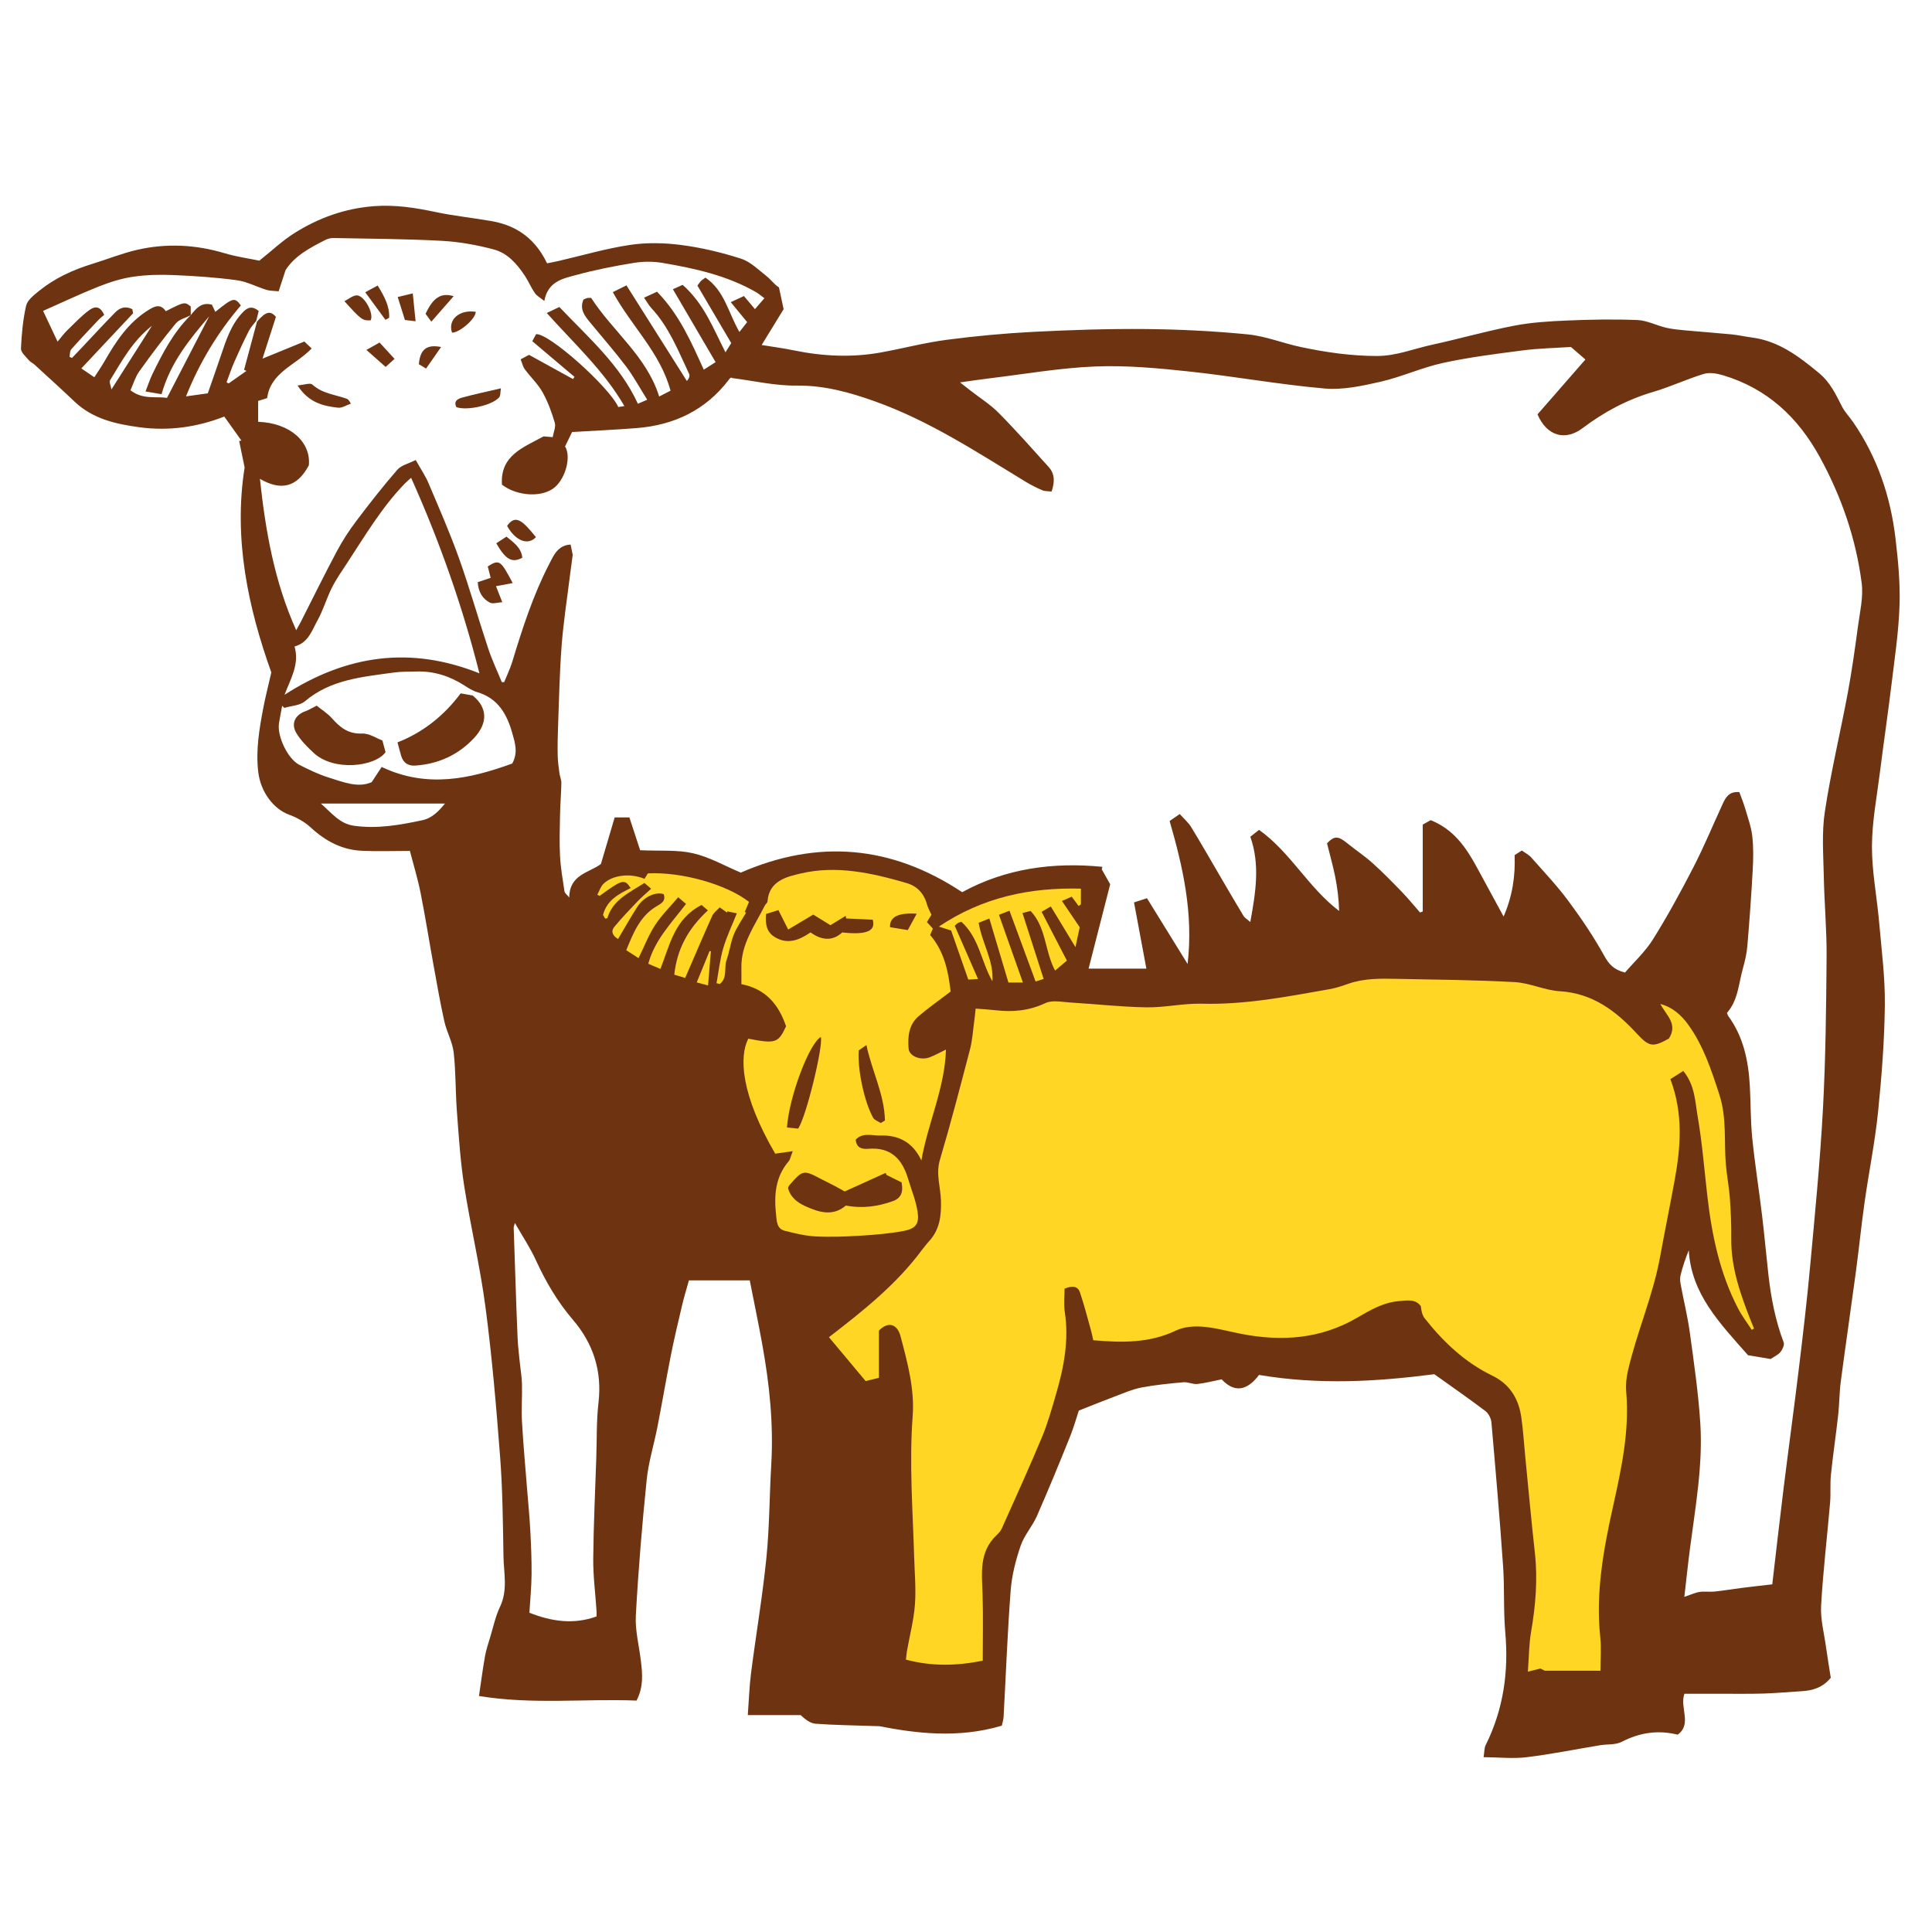 <svg version="1.1" id="svg" xmlns="http://www.w3.org/2000/svg" xmlns:xlink="http://www.w3.org/1999/xlink" x="0px" y="0px"
	 width="200px" height="200px" viewBox="0 0 200 200" enable-background="new 0 0 200 200" xml:space="preserve">
<path class="stroke" fill="#6e3411"  d="M196.22,55.725c-0.511-4.324-1.878-8.37-4.36-11.993c-0.383-0.559-0.873-1.057-1.179-1.652
	c-0.651-1.265-1.194-2.484-2.396-3.477c-2.095-1.732-4.173-3.31-6.954-3.67c-0.697-0.09-1.387-0.25-2.087-0.319
	c-1.577-0.154-3.159-0.263-4.737-0.41c-0.681-0.063-1.37-0.123-2.033-0.278c-0.998-0.234-1.967-0.753-2.964-0.795
	c-2.405-0.1-4.822-0.054-7.23,0.047c-1.853,0.078-3.727,0.188-5.542,0.539c-2.858,0.55-5.666,1.359-8.511,1.976
	c-1.889,0.41-3.684,1.16-5.69,1.159c-2.681-0.001-5.295-0.381-7.894-0.932c-1.838-0.391-3.629-1.123-5.48-1.305
	c-3.511-0.346-7.049-0.52-10.579-0.553c-3.862-0.036-7.731,0.094-11.59,0.29c-3,0.153-6,0.432-8.977,0.823
	c-2.272,0.297-4.503,0.885-6.76,1.299c-3.057,0.562-6.101,0.413-9.135-0.215c-1.014-0.211-2.045-0.343-3.276-0.544
	c0.845-1.377,1.562-2.548,2.274-3.709c-0.169-0.786-0.326-1.521-0.483-2.256c-0.508-0.32-0.828-0.806-1.263-1.146
	c-0.85-0.67-1.682-1.51-2.667-1.827c-2.005-0.645-4.087-1.141-6.174-1.414c-1.749-0.229-3.581-0.269-5.32-0.009
	c-2.496,0.373-4.939,1.095-7.406,1.665c-0.396,0.09-0.796,0.163-1.173,0.24c-1.455-3.029-3.725-4.017-5.786-4.376
	c-1.887-0.329-3.8-0.524-5.672-0.918c-2.137-0.448-4.233-0.792-6.455-0.623c-3.035,0.231-5.757,1.22-8.274,2.808
	c-1.232,0.778-2.307,1.805-3.597,2.833c-1.049-0.219-2.341-0.394-3.574-0.763c-3.007-0.902-6.04-1.055-9.081-0.358
	c-1.571,0.361-3.082,0.978-4.628,1.451c-2.018,0.619-3.913,1.485-5.553,2.825c-0.516,0.421-1.176,0.932-1.309,1.507
	c-0.333,1.447-0.468,2.953-0.534,4.441c-0.017,0.387,0.493,0.814,0.801,1.191c0.16,0.195,0.421,0.305,0.612,0.479
	c1.386,1.271,2.783,2.534,4.146,3.83c1.885,1.791,4.28,2.315,6.712,2.644c3.049,0.414,6.032-0.027,8.776-1.108
	c0.63,0.883,1.202,1.684,1.773,2.485c-0.077,0.018-0.153,0.036-0.231,0.053c0.185,0.895,0.369,1.79,0.563,2.732
	c-1.172,7.4,0.37,14.528,2.764,21.22c-0.326,1.428-0.615,2.541-0.83,3.668c-0.417,2.192-0.791,4.386-0.523,6.641
	c0.243,2.047,1.567,3.826,3.208,4.422c0.798,0.29,1.601,0.743,2.222,1.314c1.51,1.394,3.21,2.315,5.268,2.414
	c1.635,0.079,3.276,0.016,4.999,0.016c0.37,1.427,0.812,2.863,1.105,4.33c0.494,2.476,0.883,4.972,1.335,7.455
	c0.357,1.964,0.697,3.931,1.131,5.878c0.243,1.087,0.841,2.113,0.963,3.203c0.229,2.036,0.18,4.102,0.336,6.147
	c0.194,2.555,0.354,5.121,0.75,7.648c0.66,4.216,1.657,8.384,2.212,12.613c0.676,5.14,1.118,10.315,1.511,15.487
	c0.258,3.403,0.289,6.825,0.344,10.24c0.028,1.745,0.471,3.511-0.353,5.238c-0.475,0.997-0.705,2.113-1.029,3.182
	c-0.197,0.648-0.414,1.297-0.532,1.961c-0.234,1.323-0.405,2.657-0.62,4.101c5.57,0.912,10.975,0.257,16.311,0.475
	c0.74-1.443,0.607-2.759,0.454-4.076c-0.184-1.581-0.613-3.172-0.527-4.738c0.255-4.683,0.646-9.362,1.122-14.028
	c0.189-1.856,0.762-3.674,1.12-5.518c0.482-2.477,0.904-4.966,1.397-7.441c0.344-1.726,0.752-3.438,1.157-5.151
	c0.193-0.818,0.442-1.623,0.699-2.551c2.107,0,4.181,0,6.298,0c0.451,2.299,0.909,4.486,1.305,6.686
	c0.741,4.104,1.167,8.232,0.919,12.414c-0.189,3.211-0.18,6.44-0.502,9.637c-0.404,3.988-1.079,7.948-1.59,11.926
	c-0.178,1.388-0.22,2.793-0.335,4.344c1.97,0,3.719,0,5.468,0c0.459,0.414,0.979,0.847,1.529,0.889
	c1.954,0.149,3.918,0.165,6.622,0.258c3.692,0.718,8.123,1.307,12.68-0.056c0.052-0.268,0.164-0.606,0.183-0.949
	c0.24-4.354,0.399-8.712,0.732-13.057c0.119-1.559,0.523-3.127,1.029-4.612c0.371-1.089,1.212-2.009,1.682-3.076
	c1.191-2.705,2.312-5.442,3.417-8.185c0.42-1.041,0.723-2.131,0.925-2.739c1.542-0.606,2.668-1.066,3.807-1.491
	c0.881-0.329,1.759-0.72,2.674-0.895c1.433-0.271,2.894-0.414,4.349-0.545c0.468-0.041,0.964,0.226,1.43,0.178
	c0.825-0.086,1.635-0.304,2.523-0.481c1.592,1.698,2.923,0.808,3.871-0.456c6.257,1.054,12.201,0.691,18.146-0.074
	c1.75,1.251,3.545,2.494,5.286,3.81c0.327,0.247,0.591,0.764,0.627,1.178c0.436,4.965,0.862,9.929,1.209,14.9
	c0.158,2.266,0.022,4.556,0.224,6.815c0.366,4.104-0.191,8.004-2.036,11.707c-0.139,0.28-0.114,0.643-0.208,1.233
	c1.611,0.014,3.06,0.175,4.468,0.004c2.542-0.31,5.057-0.821,7.586-1.238c0.747-0.123,1.596-0.022,2.231-0.349
	c1.833-0.937,3.69-1.265,5.812-0.747c1.507-1.113,0.185-2.784,0.689-4.231c1.34,0,2.688,0.003,4.037,0
	c1.404-0.004,2.809,0.019,4.211-0.026c1.292-0.042,2.583-0.164,3.875-0.24c1.146-0.068,2.186-0.358,3.031-1.393
	c-0.16-1.033-0.345-2.121-0.497-3.213c-0.195-1.413-0.581-2.841-0.503-4.242c0.201-3.564,0.626-7.117,0.931-10.676
	c0.082-0.957-0.013-1.931,0.085-2.885c0.216-2.076,0.524-4.141,0.755-6.215c0.126-1.135,0.115-2.286,0.264-3.418
	c0.5-3.796,1.057-7.584,1.566-11.378c0.324-2.418,0.566-4.846,0.909-7.26c0.438-3.087,1.065-6.152,1.382-9.25
	c0.378-3.689,0.666-7.4,0.706-11.105c0.032-2.875-0.345-5.755-0.597-8.629c-0.228-2.605-0.748-5.204-0.738-7.804
	c0.009-2.547,0.505-5.096,0.824-7.64c0.386-3.067,0.838-6.125,1.21-9.194c0.326-2.689,0.733-5.384,0.82-8.086
	C196.719,60.37,196.492,58.031,196.22,55.725z M11.398,39.362c1.203-1.962,2.286-4.023,4.327-5.633
	c-1.427,2.244-2.729,4.293-4.188,6.586C11.472,39.923,11.284,39.549,11.398,39.362z M43.709,84.912
	c-2.33,0.497-4.668,0.912-7.075,0.569c-1.446-0.205-2.256-1.268-3.413-2.296c4.453,0,8.656,0,12.84,0
	C45.479,83.895,44.783,84.683,43.709,84.912z M39.51,79.397c-0.302,0.459-0.612,0.93-1.036,1.573
	c-1.411,0.626-2.931-0.008-4.426-0.471c-1.058-0.327-2.072-0.823-3.063-1.325c-1.194-0.605-2.318-2.98-2.104-4.302
	c0.097-0.605,0.218-1.207,0.328-1.811c0.075,0.073,0.15,0.146,0.226,0.219c0.718-0.218,1.603-0.236,2.128-0.682
	c2.672-2.267,5.954-2.521,9.181-2.975c0.786-0.109,1.59-0.088,2.388-0.11c1.795-0.05,3.423,0.474,4.928,1.437
	c0.421,0.27,0.858,0.559,1.33,0.696c2.178,0.634,3.105,2.311,3.655,4.299c0.265,0.957,0.606,1.935-0.014,3.093
	C48.686,80.617,44.23,81.634,39.51,79.397z M30.491,66.927c1.447-0.402,1.799-1.668,2.369-2.69c0.598-1.071,0.939-2.281,1.49-3.382
	c0.438-0.877,1.006-1.691,1.547-2.514c1.873-2.849,3.607-5.798,5.997-8.271c0.176-0.183,0.374-0.345,0.664-0.61
	c2.976,6.637,5.333,13.35,7.072,20.243c-7.142-2.859-13.768-1.903-20.173,2.221C30.067,70.293,31.029,68.766,30.491,66.927z
	 M61.956,145.19c-0.218,1.9-0.165,3.832-0.229,5.75c-0.115,3.473-0.285,6.945-0.315,10.418c-0.016,1.794,0.222,3.59,0.341,5.387
	c0.012,0.17,0.002,0.343,0.002,0.591c-2.363,0.846-4.63,0.535-6.951-0.388c0.08-1.334,0.212-2.651,0.225-3.97
	c0.013-1.528-0.053-3.06-0.135-4.585c-0.076-1.433-0.22-2.86-0.333-4.291c-0.181-2.315-0.397-4.629-0.526-6.946
	c-0.072-1.293,0.033-2.595,0-3.89c-0.019-0.761-0.156-1.519-0.232-2.276c-0.08-0.812-0.181-1.625-0.219-2.44
	c-0.087-1.861-0.143-3.723-0.209-5.584c-0.068-1.958-0.135-3.916-0.198-5.875c-0.002-0.081,0.04-0.164,0.125-0.489
	c0.803,1.403,1.589,2.574,2.168,3.841c1.019,2.227,2.233,4.305,3.83,6.171C61.412,139.081,62.334,141.906,61.956,145.19z
	 M192.334,64.852c-0.31,2.309-0.632,4.619-1.059,6.909c-0.765,4.1-1.748,8.163-2.371,12.283c-0.332,2.192-0.148,4.472-0.104,6.711
	c0.054,2.772,0.311,5.544,0.288,8.314c-0.042,5.255-0.097,10.516-0.379,15.762c-0.29,5.39-0.821,10.768-1.315,16.145
	c-0.322,3.521-0.734,7.035-1.158,10.545c-0.501,4.153-1.071,8.297-1.587,12.449c-0.41,3.302-0.781,6.608-1.184,10.041
	c-0.962,0.111-2.062,0.231-3.161,0.369c-0.938,0.117-1.869,0.279-2.807,0.377c-0.517,0.055-1.054-0.04-1.564,0.042
	c-0.48,0.076-0.935,0.296-1.571,0.51c0.191-1.649,0.366-3.326,0.583-4.998c0.559-4.313,1.348-8.621,1.069-12.987
	c-0.201-3.133-0.657-6.254-1.083-9.37c-0.233-1.698-0.65-3.37-0.961-5.056c-0.057-0.308-0.062-0.651,0.014-0.952
	c0.21-0.82,0.477-1.626,0.836-2.517c0.261,4.53,3.211,7.547,6.136,10.864c0.631,0.105,1.523,0.253,2.346,0.39
	c0.414-0.285,0.797-0.448,1.02-0.734c0.206-0.263,0.42-0.726,0.323-0.986c-0.861-2.269-1.312-4.624-1.582-7.021
	c-0.231-2.057-0.412-4.121-0.661-6.174c-0.32-2.657-0.742-5.303-1.011-7.963c-0.18-1.781-0.149-3.581-0.248-5.371
	c-0.144-2.593-0.651-5.08-2.221-7.238c-0.068-0.094-0.095-0.214-0.148-0.342c1.167-1.325,1.21-3.06,1.661-4.645
	c0.217-0.76,0.39-1.549,0.455-2.335c0.218-2.595,0.407-5.192,0.549-7.792c0.065-1.169,0.087-2.356-0.044-3.517
	c-0.112-0.975-0.46-1.924-0.738-2.874c-0.173-0.593-0.412-1.166-0.601-1.691c-1.077-0.098-1.422,0.563-1.737,1.247
	c-0.999,2.169-1.912,4.381-3.004,6.502c-1.309,2.541-2.681,5.061-4.195,7.483c-0.812,1.298-1.979,2.37-2.903,3.447
	c-1.193-0.309-1.673-0.885-2.147-1.738c-1.097-1.975-2.368-3.865-3.717-5.681c-1.169-1.576-2.53-3.013-3.833-4.487
	c-0.261-0.295-0.643-0.483-0.979-0.73c-0.289,0.185-0.505,0.324-0.747,0.478c0.072,2.128-0.198,4.18-1.142,6.36
	c-0.69-1.271-1.291-2.388-1.901-3.498c-1.396-2.536-2.574-5.26-5.651-6.48c-0.211,0.119-0.509,0.286-0.819,0.46
	c0,3.03,0,6.013,0,8.993c-0.094,0.035-0.188,0.07-0.281,0.104c-0.631-0.72-1.234-1.465-1.898-2.151
	c-0.98-1.014-1.97-2.023-3.018-2.966c-0.807-0.724-1.723-1.329-2.567-2.014c-0.996-0.808-1.365-0.836-2.146-0.03
	c0.278,1.123,0.608,2.278,0.846,3.452c0.232,1.156,0.373,2.332,0.41,3.552c-3.186-2.416-5.034-6.076-8.291-8.396
	c-0.351,0.277-0.599,0.472-0.903,0.712c1.019,2.893,0.556,5.765-0.003,8.827c-0.309-0.273-0.574-0.419-0.708-0.642
	c-0.839-1.386-1.65-2.788-2.469-4.186c-0.979-1.671-1.936-3.355-2.949-5.006c-0.297-0.483-0.753-0.868-1.178-1.345
	c-0.413,0.286-0.689,0.475-1.046,0.722c1.374,4.767,2.471,9.545,1.86,14.802c-1.468-2.377-2.8-4.532-4.206-6.808
	c-0.527,0.171-0.961,0.312-1.341,0.436c0.443,2.376,0.855,4.584,1.279,6.854c-2.16,0-4.09,0-5.982,0
	c0.771-3.012,1.522-5.946,2.236-8.734c-0.347-0.614-0.61-1.081-0.874-1.548c0.023-0.085,0.047-0.171,0.07-0.257
	c-5.107-0.504-10.02,0.166-14.518,2.625c-7.349-4.872-14.962-5.492-22.917-2.026c-1.677-0.705-3.248-1.617-4.938-2.002
	c-1.655-0.38-3.432-0.222-5.481-0.315c-0.29-0.881-0.666-2.029-1.113-3.397c-0.353,0-0.874,0-1.524,0
	c-0.493,1.669-0.951,3.215-1.426,4.821c-1.197,0.914-3.251,1.06-3.278,3.467c-0.247-0.307-0.465-0.455-0.492-0.632
	c-0.182-1.217-0.397-2.437-0.461-3.662c-0.076-1.429-0.026-2.863,0.002-4.293c0.022-1.09,0.117-2.178,0.136-3.267
	c0.005-0.341-0.156-0.68-0.201-1.024c-0.078-0.6-0.165-1.203-0.178-1.806c-0.02-0.974-0.003-1.948,0.034-2.921
	c0.107-2.829,0.157-5.662,0.374-8.482c0.189-2.459,0.574-4.901,0.875-7.352c0.073-0.593,0.159-1.185,0.273-2.036
	c-0.031-0.149-0.118-0.569-0.219-1.059c-1.329,0.064-1.765,1.137-2.24,2.061c-1.656,3.21-2.756,6.637-3.803,10.082
	c-0.219,0.718-0.555,1.4-0.837,2.099c-0.081,0-0.161,0-0.243-0.002c-0.473-1.156-1.011-2.29-1.405-3.471
	c-1.031-3.102-1.92-6.253-3.017-9.329c-0.94-2.635-2.068-5.205-3.16-7.784c-0.327-0.774-0.811-1.481-1.329-2.409
	c-0.731,0.371-1.498,0.538-1.91,1.014c-1.487,1.712-2.889,3.503-4.254,5.314c-0.744,0.986-1.426,2.035-2.006,3.126
	c-1.288,2.416-2.493,4.875-3.734,7.316c-0.105,0.206-0.222,0.407-0.468,0.854c-2.259-5.045-3.164-10.184-3.757-15.676
	c2.133,1.244,3.826,0.928,5.065-1.4c0.227-2.376-1.888-4.38-5.25-4.504c0-0.718,0-1.442,0-2.159
	c0.357-0.114,0.628-0.199,0.934-0.296c0.35-2.658,2.889-3.365,4.607-5.135c-0.271-0.257-0.511-0.485-0.758-0.72
	c-1.465,0.6-2.761,1.131-4.33,1.772c0.494-1.54,0.935-2.91,1.388-4.323c-0.563-0.671-1.044-0.572-1.956,0.486
	c-0.447,1.664-0.893,3.328-1.339,4.992c0.081,0.038,0.162,0.077,0.243,0.117c-0.615,0.432-1.229,0.864-1.846,1.297
	c-0.07-0.041-0.142-0.081-0.212-0.12c0.268-0.711,0.506-1.435,0.812-2.129c0.471-1.075,0.965-2.14,1.494-3.188
	c0.191-0.379,0.506-0.697,0.765-1.043c0.09-0.354,0.179-0.705,0.258-1.015c-0.695-0.591-1.183-0.353-1.638,0.119
	c-1.227,1.272-1.743,2.904-2.288,4.522c-0.43,1.272-0.878,2.538-1.343,3.877c-0.694,0.097-1.38,0.192-2.256,0.315
	c1.422-3.565,3.317-6.651,5.677-9.416c-0.65-0.862-0.792-0.821-2.643,0.665c-0.121-0.254-0.237-0.497-0.354-0.74
	c-1.085-0.298-1.639,0.394-2.191,1.089v0.004c-0.001,0.001-0.004,0.001-0.006,0.002c-1.779,1.735-2.893,3.904-3.964,6.097
	c-0.251,0.514-0.426,1.064-0.711,1.791c0.659,0.113,1.135,0.195,1.66,0.285c0.923-3.297,2.932-5.717,4.931-8.067
	c-1.418,2.743-2.859,5.531-4.368,8.448c-1.104-0.182-2.494,0.216-3.782-0.792c0.31-0.684,0.505-1.382,0.901-1.937
	c1.214-1.699,2.467-3.374,3.793-4.983c0.346-0.418,1.018-0.569,1.541-0.842c0.002-0.001,0.004-0.003,0.006-0.006
	c0-0.314,0-0.63,0-0.904c-0.638-0.496-0.638-0.496-2.584,0.488c-0.576-0.846-1.215-0.491-1.888-0.063
	c-2.042,1.296-3.301,3.244-4.472,5.276c-0.307,0.532-0.658,1.037-1.036,1.626c-0.41-0.277-0.762-0.519-1.346-0.915
	c1.79-1.907,3.498-3.728,5.358-5.71c0.004,0.021-0.043-0.222-0.082-0.426c-0.744-0.368-1.318-0.121-1.767,0.335
	c-1.179,1.195-2.312,2.435-3.465,3.656c-0.334,0.354-0.674,0.705-1.011,1.059c-0.085-0.037-0.171-0.074-0.257-0.111
	c0.054-0.263,0.021-0.601,0.175-0.775c0.911-1.032,1.861-2.031,2.806-3.032c0.193-0.205,0.421-0.375,0.609-0.541
	c-0.353-0.798-0.854-1-1.556-0.483c-0.825,0.608-1.537,1.37-2.277,2.089c-0.314,0.304-0.574,0.665-0.995,1.164
	c-0.504-1.069-0.953-2.021-1.498-3.18c2.041-0.902,3.869-1.773,5.747-2.518c1.145-0.452,2.349-0.839,3.561-1.017
	c1.391-0.203,2.824-0.232,4.233-0.172c2.173,0.091,4.352,0.239,6.505,0.53c1.052,0.142,2.047,0.682,3.08,1.001
	c0.36,0.109,0.759,0.094,1.259,0.148c0.264-0.81,0.488-1.5,0.713-2.19c0.957-1.501,2.533-2.309,4.103-3.12
	c0.254-0.129,0.567-0.211,0.851-0.205c3.739,0.074,7.482,0.088,11.214,0.289c1.81,0.098,3.636,0.427,5.389,0.894
	c1.432,0.381,2.428,1.522,3.235,2.755c0.37,0.565,0.633,1.204,1.016,1.758c0.202,0.293,0.557,0.478,0.979,0.821
	c0.376-2.055,1.954-2.323,3.324-2.697c1.95-0.532,3.948-0.924,5.945-1.247c0.974-0.157,2.019-0.161,2.99,0.004
	c3.34,0.571,6.647,1.3,9.636,3.01c0.274,0.157,0.516,0.371,0.887,0.642c-0.35,0.405-0.641,0.742-0.976,1.131
	c-0.396-0.47-0.709-0.844-1.14-1.355c-0.401,0.187-0.8,0.371-1.365,0.633c0.651,0.792,1.148,1.396,1.699,2.066
	c-0.255,0.324-0.497,0.633-0.802,1.019c-1.147-1.969-1.543-4.295-3.519-5.622c-0.224,0.161-0.352,0.232-0.453,0.332
	c-0.103,0.101-0.179,0.229-0.377,0.489c1.144,1.945,2.314,3.934,3.501,5.951c-0.21,0.339-0.383,0.618-0.595,0.958
	c-1.275-2.483-2.207-5.024-4.437-6.984c-0.331,0.148-0.738,0.332-1.007,0.453c1.513,2.583,2.949,5.035,4.42,7.547
	c-0.532,0.339-0.868,0.552-1.223,0.778c-1.304-2.853-2.502-5.675-4.838-8.067c-0.365,0.167-0.792,0.362-1.346,0.615
	c0.334,0.481,0.513,0.816,0.763,1.084c1.83,1.966,2.786,4.433,3.903,6.805c0.096,0.203-0.01,0.5-0.233,0.737
	c-2.051-3.247-4.102-6.495-6.253-9.9c-0.507,0.252-0.898,0.445-1.412,0.701c1.944,3.546,4.915,6.26,5.974,10.203
	c-0.288,0.148-0.614,0.314-1.176,0.603c-1.293-4.163-4.779-6.714-7.039-10.206c-0.102,0-0.25-0.021-0.389,0.007
	c-0.141,0.028-0.27,0.107-0.408,0.164c-0.434,1.011,0.141,1.703,0.709,2.394c1.237,1.506,2.525,2.971,3.699,4.525
	c0.793,1.053,1.424,2.229,2.188,3.445c-0.393,0.172-0.67,0.294-0.962,0.421c-1.846-4.022-5.079-6.807-8.13-10.018
	c-0.316,0.151-0.699,0.333-1.305,0.622c2.894,3.228,5.931,5.993,8.036,9.635c-0.276,0.043-0.46,0.072-0.63,0.099
	c-0.968-2.115-7.187-7.666-8.509-7.543c-0.1,0.184-0.221,0.406-0.395,0.727c1.476,1.248,2.923,2.471,4.371,3.695
	c-0.053,0.074-0.105,0.149-0.158,0.224c-1.522-0.838-3.044-1.677-4.548-2.505c-0.322,0.171-0.548,0.292-0.87,0.463
	c0.147,0.363,0.223,0.747,0.432,1.031c0.594,0.809,1.354,1.515,1.837,2.38c0.553,0.982,0.945,2.071,1.266,3.156
	c0.126,0.43-0.131,0.972-0.216,1.487c-0.45-0.036-0.707-0.056-0.944-0.075c-2.094,1.143-4.514,1.969-4.309,5
	c1.663,1.255,4.286,1.336,5.521,0.223c1.111-1.002,1.65-3.188,1.011-4.181c0.25-0.513,0.505-1.037,0.728-1.495
	c2.28-0.137,4.49-0.232,6.694-0.408c3.881-0.31,7.134-1.854,9.533-5.007c0.106-0.141,0.204-0.289,0.369-0.167
	c2.211,0.28,4.423,0.803,6.63,0.776c2.874-0.035,5.491,0.692,8.14,1.638c5.611,2.003,10.539,5.251,15.577,8.31
	c0.553,0.336,1.135,0.633,1.731,0.884c0.289,0.121,0.641,0.094,0.963,0.134c0.347-1.008,0.331-1.841-0.301-2.541
	c-1.7-1.883-3.381-3.786-5.165-5.588c-0.875-0.886-1.958-1.564-2.948-2.337c-0.297-0.231-0.594-0.464-1.065-0.832
	c1.152-0.158,2.093-0.304,3.038-0.418c3.652-0.437,7.294-1.083,10.958-1.229c3.224-0.13,6.484,0.172,9.704,0.517
	c4.688,0.501,9.34,1.353,14.032,1.764c1.916,0.167,3.933-0.274,5.841-0.712c2.174-0.499,4.243-1.462,6.419-1.935
	c2.728-0.594,5.514-0.943,8.288-1.301c1.659-0.215,3.342-0.243,4.962-0.352c0.522,0.452,0.933,0.808,1.498,1.297
	c-1.723,1.973-3.373,3.861-4.958,5.679c0.973,2.272,2.886,2.775,4.675,1.421c2.221-1.679,4.631-2.965,7.326-3.755
	c1.769-0.519,3.455-1.32,5.221-1.856c0.593-0.18,1.35-0.045,1.974,0.14c4.577,1.365,7.774,4.353,10.041,8.497
	c2.238,4.091,3.73,8.427,4.323,13.03C192.903,61.827,192.534,63.364,192.334,64.852z"/>
<path class="stroke" fill="#6e3411"  d="M37.471,75.934c-1.402,0.059-2.248-0.608-3.084-1.552c-0.479-0.541-1.12-0.937-1.608-1.334
	c-0.522,0.264-0.819,0.455-1.142,0.569c-1.087,0.381-1.548,1.284-0.952,2.28c0.455,0.761,1.117,1.42,1.774,2.032
	c2.102,1.966,6.376,1.438,7.453-0.066c-0.1-0.373-0.182-0.679-0.325-1.205C38.985,76.436,38.216,75.902,37.471,75.934z"/>
<path class="stroke" fill="#6e3411"  d="M48.933,72.002c-0.325-0.059-0.67-0.121-1.244-0.226c-1.694,2.272-3.876,4.038-6.543,5.075
	c0.162,0.589,0.265,0.987,0.378,1.382c0.211,0.732,0.73,1.068,1.461,1.02c2.393-0.16,4.45-1.102,6.085-2.847
	C50.54,74.834,50.458,73.236,48.933,72.002z"/>
<path class="stroke" fill="#6e3411"  d="M41.171,30.746c0.265,0.844,0.496,1.578,0.747,2.379c0.304,0.036,0.575,0.068,1.104,0.133
	c-0.103-1.013-0.191-1.88-0.292-2.887C42.108,30.521,41.73,30.612,41.171,30.746z"/>
<path class="stroke" fill="#6e3411"  d="M37.929,36.222c0.766,0.68,1.349,1.196,1.99,1.764c0.344-0.311,0.592-0.534,0.925-0.835c-0.556-0.605-1.009-1.1-1.552-1.693
	C38.848,35.706,38.461,35.923,37.929,36.222z"/>
<path class="stroke" fill="#6e3411"  d="M43.361,37.705c0.195,0.117,0.429,0.257,0.746,0.448c0.537-0.771,1.021-1.466,1.553-2.229
	C44.159,35.619,43.484,36.179,43.361,37.705z"/>
<path class="stroke" fill="#6e3411"  d="M38.372,33.161c0.371-0.733-0.708-2.668-1.493-2.583c-0.403,0.043-0.777,0.371-1.225,0.6
	C37.397,33.111,37.531,33.205,38.372,33.161z"/>
<path class="stroke" fill="#6e3411"  d="M40.285,32.897c0.06-1.183-0.485-2.187-1.187-3.339c-0.43,0.232-0.829,0.447-1.29,0.695
	c0.795,1.084,1.444,1.969,2.093,2.854C40.029,33.038,40.157,32.967,40.285,32.897z"/>
<path class="stroke" fill="#6e3411"  d="M35.892,41.277c-1.207-0.43-2.532-0.531-3.56-1.469c-0.224-0.203-0.852,0.037-1.528,0.092
	c1.123,1.765,2.629,2.134,4.19,2.305c0.423,0.046,0.886-0.271,1.331-0.422C36.128,41.426,36.019,41.324,35.892,41.277z"/>
<path class="stroke" fill="#6e3411"  d="M46.963,30.66c-1.329-0.39-2.125,0.157-2.908,1.823c0.129,0.176,0.286,0.392,0.596,0.816
	C45.466,32.369,46.178,31.554,46.963,30.66z"/>
<path class="stroke" fill="#6e3411"  d="M49.252,32.279c-1.716-0.262-2.921,0.831-2.455,2.159C47.59,34.428,49.229,33.017,49.252,32.279z"/>
<path class="stroke" fill="#6e3411"  d="M52.428,55.551c-0.386,0.252-0.724,0.474-1.055,0.689c0.976,1.693,1.631,2.069,2.696,1.495
	C53.958,56.681,53.187,56.18,52.428,55.551z"/>
<path class="stroke" fill="#6e3411"  d="M52.496,54.437c0.831,1.532,2.154,2.076,2.983,1.166C54.135,53.944,53.37,53.178,52.496,54.437z"/>
<path class="stroke" fill="#6e3411"  d="M50.493,58.634c0.104,0.412,0.209,0.822,0.299,1.184c-0.43,0.143-0.875,0.293-1.335,0.445
	c0.058,1.025,0.495,1.717,1.246,2.117c0.309,0.165,0.802-0.013,1.293-0.04c-0.286-0.728-0.472-1.203-0.651-1.657
	c0.631-0.117,1.146-0.214,1.73-0.324C51.814,57.972,51.693,57.888,50.493,58.634z"/>
<path class="stroke" fill="#6e3411"  d="M51.854,40.199c-1.515,0.356-2.772,0.62-4.01,0.959c-0.431,0.118-0.927,0.353-0.595,0.991
	c1.099,0.391,3.727-0.189,4.427-1.021C51.83,40.948,51.785,40.602,51.854,40.199z"/>
<path fill-rule="evenodd" clip-rule="evenodd" fill="#ffd624" class="fill" d="M174.255,110.863c-0.459,0.291-0.922,0.585-1.336,0.848
	c1.352,3.611,1.066,7.056,0.433,10.507c-0.483,2.636-1.021,5.263-1.502,7.898c-0.734,4.034-2.412,7.799-3.327,11.778
	c-0.163,0.705-0.24,1.464-0.178,2.183c0.351,4.062-0.496,7.961-1.368,11.888c-0.987,4.445-1.81,8.931-1.316,13.542
	c0.119,1.103,0.018,2.229,0.018,3.447c-1.803,0-3.666,0-5.754,0c-0.018-0.01-0.251-0.124-0.462-0.228
	c-0.402,0.1-0.768,0.19-1.298,0.322c0.112-1.486,0.108-2.818,0.331-4.109c0.468-2.714,0.7-5.419,0.396-8.169
	c-0.368-3.309-0.668-6.624-0.995-9.938c-0.136-1.378-0.216-2.765-0.415-4.135c-0.278-1.909-1.189-3.413-2.996-4.288
	c-2.848-1.379-5.079-3.498-7.014-5.951c-0.253-0.319-0.333-0.775-0.389-1.245c-0.558-0.766-1.412-0.59-2.237-0.525
	c-1.639,0.126-3.017,0.945-4.384,1.74c-3.778,2.194-7.803,2.467-11.987,1.649c-1.33-0.259-2.649-0.633-3.99-0.74
	c-0.908-0.072-1.948,0.015-2.751,0.401c-2.74,1.314-5.587,1.259-8.562,1.004c-0.076-0.337-0.137-0.676-0.23-1.006
	c-0.373-1.33-0.71-2.669-1.155-3.973c-0.195-0.572-0.729-0.732-1.583-0.358c0,0.725-0.104,1.574,0.02,2.388
	c0.45,2.939-0.089,5.759-0.908,8.549c-0.439,1.498-0.858,3.015-1.458,4.45c-1.327,3.18-2.758,6.316-4.164,9.462
	c-0.115,0.259-0.335,0.483-0.545,0.684c-1.839,1.749-1.495,3.978-1.431,6.177c0.067,2.258,0.016,4.52,0.016,6.799
	c-2.697,0.542-5.279,0.604-7.951-0.11c0.038-0.331,0.056-0.612,0.105-0.889c0.281-1.593,0.7-3.174,0.823-4.779
	c0.125-1.637-0.028-3.295-0.077-4.943c-0.145-4.863-0.52-9.722-0.155-14.596c0.21-2.823-0.539-5.55-1.25-8.25
	c-0.361-1.371-1.345-1.538-2.244-0.602c0,1.71,0,3.316,0,4.887c-0.583,0.142-1.003,0.244-1.375,0.336
	c-1.275-1.524-2.519-3.011-3.798-4.541c3.51-2.709,6.958-5.437,9.606-9.005c0.253-0.312,0.489-0.64,0.761-0.934
	c1.113-1.203,1.274-2.673,1.229-4.212c-0.041-1.396-0.547-2.733-0.113-4.196c1.127-3.801,2.126-7.64,3.125-11.477
	c0.244-0.935,0.297-1.92,0.432-2.883c0.057-0.403,0.092-0.811,0.148-1.31c0.738,0.059,1.403,0.094,2.064,0.171
	c1.786,0.207,3.473,0.053,5.156-0.74c0.721-0.339,1.734-0.109,2.609-0.058c2.617,0.157,5.229,0.456,7.847,0.497
	c1.906,0.03,3.822-0.425,5.726-0.375c4.495,0.121,8.857-0.736,13.236-1.506c0.663-0.116,1.312-0.338,1.951-0.562
	c1.638-0.572,3.334-0.541,5.026-0.506c4.065,0.082,8.134,0.113,12.191,0.338c1.564,0.087,3.09,0.847,4.656,0.943
	c3.404,0.21,5.807,2.026,7.986,4.391c1.297,1.404,1.685,1.415,3.313,0.51c0.98-1.521-0.3-2.442-0.882-3.582
	c1.281,0.332,2.199,1.189,2.898,2.159c1.562,2.17,2.381,4.673,3.208,7.217c0.79,2.432,0.468,4.837,0.677,7.251
	c0.102,1.172,0.331,2.334,0.416,3.507c0.1,1.376,0.156,2.76,0.141,4.141c-0.033,3.022,0.953,5.791,2.038,8.54
	c0.104,0.262,0.213,0.521,0.32,0.781c-0.078,0.048-0.156,0.094-0.235,0.143c-0.473-0.734-1.009-1.436-1.411-2.207
	c-1.915-3.675-2.731-7.656-3.196-11.731c-0.31-2.712-0.526-5.44-0.989-8.128C175.474,114.06,175.479,112.372,174.255,110.863z"/>
<path fill-rule="evenodd" clip-rule="evenodd" fill="#ffd624" class="fill" d="M95.381,120.13c-0.871-1.876-2.36-2.646-4.245-2.583
	c-0.84,0.029-1.824-0.344-2.55,0.425c0.059,0.915,0.746,1,1.285,0.953c2.355-0.205,3.53,1.064,4.143,3.125
	c0.333,1.121,0.792,2.219,0.971,3.363c0.197,1.265-0.168,1.773-1.43,2.012c-1.469,0.278-2.975,0.398-4.47,0.492
	c-1.552,0.094-3.115,0.153-4.664,0.075c-1.072-0.055-2.142-0.321-3.19-0.584c-0.836-0.209-0.824-1.037-0.893-1.672
	c-0.216-1.98-0.084-3.902,1.306-5.521c0.157-0.184,0.195-0.469,0.422-1.047c-0.763,0.108-1.274,0.181-1.817,0.259
	c-3.563-6.107-3.746-10.041-2.786-11.903c2.824,0.544,3.107,0.456,3.911-1.286c-0.742-2.161-2.009-3.843-4.624-4.359
	c0-0.549,0.011-1.11-0.001-1.673c-0.056-2.478,1.387-4.392,2.423-6.458c0.078-0.154,0.27-0.284,0.281-0.436
	c0.156-2.124,1.96-2.541,3.417-2.885c3.721-0.879,7.382-0.062,10.975,0.985c1.086,0.316,1.805,1.069,2.11,2.196
	c0.099,0.365,0.299,0.702,0.467,1.085c-0.134,0.221-0.282,0.462-0.466,0.763c0.207,0.226,0.396,0.432,0.615,0.669
	c-0.083,0.199-0.179,0.425-0.281,0.669c1.539,1.789,1.891,3.94,2.12,5.851c-1.261,0.962-2.343,1.709-3.331,2.564
	c-1.004,0.87-1.123,2.116-1.022,3.337c0.066,0.798,1.242,1.258,2.174,0.909c0.541-0.201,1.048-0.493,1.695-0.804
	C97.815,112.625,96.066,116.221,95.381,120.13z M87.566,124.798c1.773,0.333,3.333,0.083,4.849-0.452
	c0.855-0.302,1.117-0.925,0.915-1.947c-0.501-0.248-1.022-0.505-1.542-0.763c-0.037-0.072-0.073-0.144-0.11-0.216
	c-1.366,0.619-2.732,1.239-4.233,1.919c-0.196-0.109-0.605-0.344-1.021-0.564c-0.417-0.221-0.844-0.42-1.262-0.641
	c-2.021-1.065-2.021-1.066-3.483,0.603c-0.037,0.042-0.045,0.107-0.103,0.253c0.228,0.893,0.898,1.46,1.752,1.854
	C84.768,125.508,86.213,125.949,87.566,124.798z M80.579,94.212c-0.365,0.115-0.845,0.267-1.276,0.403
	c-0.098,1.063,0.067,1.855,0.851,2.357c1.346,0.861,2.582,0.351,3.751-0.449c1.157,0.829,2.273,0.928,3.282,0.004
	c2.584,0.283,3.49-0.176,3.156-1.321c-0.962-0.044-1.859-0.085-2.756-0.127c-0.012-0.09-0.024-0.181-0.037-0.271
	c-0.492,0.301-0.984,0.602-1.583,0.966c-0.572-0.352-1.184-0.729-1.779-1.095c-0.84,0.501-1.637,0.975-2.595,1.546
	C81.211,95.467,80.946,94.94,80.579,94.212z M82.617,116.833c0.815-1.104,2.613-8.51,2.358-9.485
	c-1.191,0.645-3.285,6.162-3.51,9.37C81.869,116.759,82.278,116.8,82.617,116.833z M91.178,116.257
	c0.144-0.088,0.287-0.177,0.431-0.266c-0.051-2.69-1.344-5.083-1.917-7.807c-0.417,0.29-0.623,0.433-0.792,0.551
	c-0.149,1.915,0.552,5.29,1.485,6.971C90.525,115.958,90.907,116.077,91.178,116.257z M94.9,94.587
	c-1.905-0.125-2.814,0.326-2.765,1.396c0.577,0.095,1.183,0.194,1.838,0.301C94.298,95.69,94.568,95.196,94.9,94.587z"/>
<path fill-rule="evenodd" clip-rule="evenodd" fill="#ffd624" class="fill" d="M62.424,94.711c0.425-1.595,1.68-2.171,2.864-2.781
	c-0.653-0.969-0.838-0.914-3.208,0.807c-0.083-0.037-0.167-0.074-0.251-0.11c0.207-0.379,0.34-0.83,0.632-1.124
	c0.916-0.915,2.763-1.15,4.257-0.526c0.101-0.163,0.237-0.383,0.349-0.564c3.445-0.181,8.138,1.124,10.471,2.951
	c-0.136,0.321-0.287,0.676-0.437,1.032c0.043,0.03,0.088,0.061,0.131,0.09c-0.43,0.75-0.945,1.465-1.268,2.259
	c-0.339,0.836-0.439,1.768-0.745,2.621c-0.292,0.814,0.119,1.848-0.695,2.491c-0.116-0.022-0.233-0.045-0.351-0.069
	c0.222-1.205,0.352-2.438,0.691-3.609c0.347-1.199,0.9-2.339,1.415-3.632c-0.37-0.075-0.675-0.138-0.981-0.2
	c-0.01,0.042-0.02,0.085-0.03,0.127c-0.207-0.147-0.415-0.295-0.762-0.543c-0.267,0.289-0.617,0.526-0.766,0.855
	c-0.938,2.086-1.833,4.194-2.809,6.449c-0.193-0.058-0.589-0.174-1.129-0.335c0.287-2.625,1.398-4.739,3.48-6.655
	c-0.263-0.225-0.448-0.383-0.655-0.56c-2.8,1.42-3.282,4.13-4.259,6.617c-0.476-0.202-0.869-0.367-1.259-0.532
	c0.661-2.454,2.393-4.218,3.909-6.2c-0.26-0.221-0.444-0.377-0.81-0.687c-0.842,0.997-1.729,1.865-2.39,2.88
	c-0.668,1.024-1.111,2.194-1.715,3.423c-0.422-0.271-0.821-0.529-1.274-0.821c0.731-1.777,1.389-3.459,3.051-4.494
	c0.465-0.29,1.111-0.542,0.821-1.312c-0.852-0.275-2.067,0.297-2.736,1.335c-0.683,1.059-1.298,2.161-1.983,3.312
	c-0.569-0.346-0.769-0.792-0.388-1.255c0.757-0.921,1.588-1.781,2.41-2.647c0.375-0.395,0.795-0.742,1.403-1.302
	c-0.31-0.267-0.499-0.428-0.695-0.596c-1.652,1.039-3.299,1.794-3.837,3.646c-0.132,0.021-0.219,0.054-0.23,0.035
	C62.549,94.94,62.468,94.787,62.424,94.711z"/>
<path fill-rule="evenodd" clip-rule="evenodd" fill="#ffd624" class="fill" d="M109.221,100.474c-1.086-2.041-0.899-4.444-2.535-6.174
	c-0.274,0.072-0.546,0.143-0.838,0.219c0.733,2.286,1.448,4.509,2.191,6.823c-0.321,0.102-0.612,0.193-0.835,0.263
	c-0.908-2.46-1.786-4.842-2.702-7.328c-0.353,0.138-0.632,0.245-1.091,0.424c0.825,2.332,1.629,4.603,2.48,7.009
	c-0.633,0-1.004,0-1.499,0c-0.637-2.136-1.286-4.311-1.976-6.626c-0.429,0.171-0.777,0.312-1.104,0.442
	c0.351,2.141,1.586,3.926,1.419,6.052c-1.154-2-1.357-4.482-3.208-6.156c-0.114,0.041-0.263,0.065-0.379,0.142
	c-0.144,0.093-0.26,0.227-0.309,0.272c0.792,1.813,1.561,3.569,2.409,5.508c-0.52,0.031-0.786,0.048-1.007,0.062
	c-0.625-1.787-1.222-3.494-1.775-5.078c-0.526-0.168-0.79-0.251-1.274-0.405c4.546-3.048,9.419-4.062,14.706-3.93
	c0,0.583,0,1.107,0,1.631c-0.079,0.053-0.158,0.106-0.237,0.159c-0.219-0.293-0.437-0.586-0.713-0.959
	c-0.306,0.134-0.601,0.264-1.012,0.443c0.63,0.932,1.186,1.753,1.84,2.723c-0.104,0.482-0.243,1.135-0.441,2.057
	c-0.925-1.527-1.724-2.844-2.553-4.213c-0.43,0.253-0.673,0.396-0.949,0.557c0.885,1.71,1.735,3.352,2.614,5.051
	C110.009,99.807,109.66,100.102,109.221,100.474z"/>
<path fill-rule="evenodd" clip-rule="evenodd" fill="#ffd624" class="fill" d="M72.124,101.7c0.482-1.177,0.91-2.22,1.336-3.262
	c0.044,0.014,0.087,0.027,0.131,0.042c-0.095,1.133-0.188,2.266-0.293,3.531C72.91,101.908,72.579,101.82,72.124,101.7z"/>
</svg>
